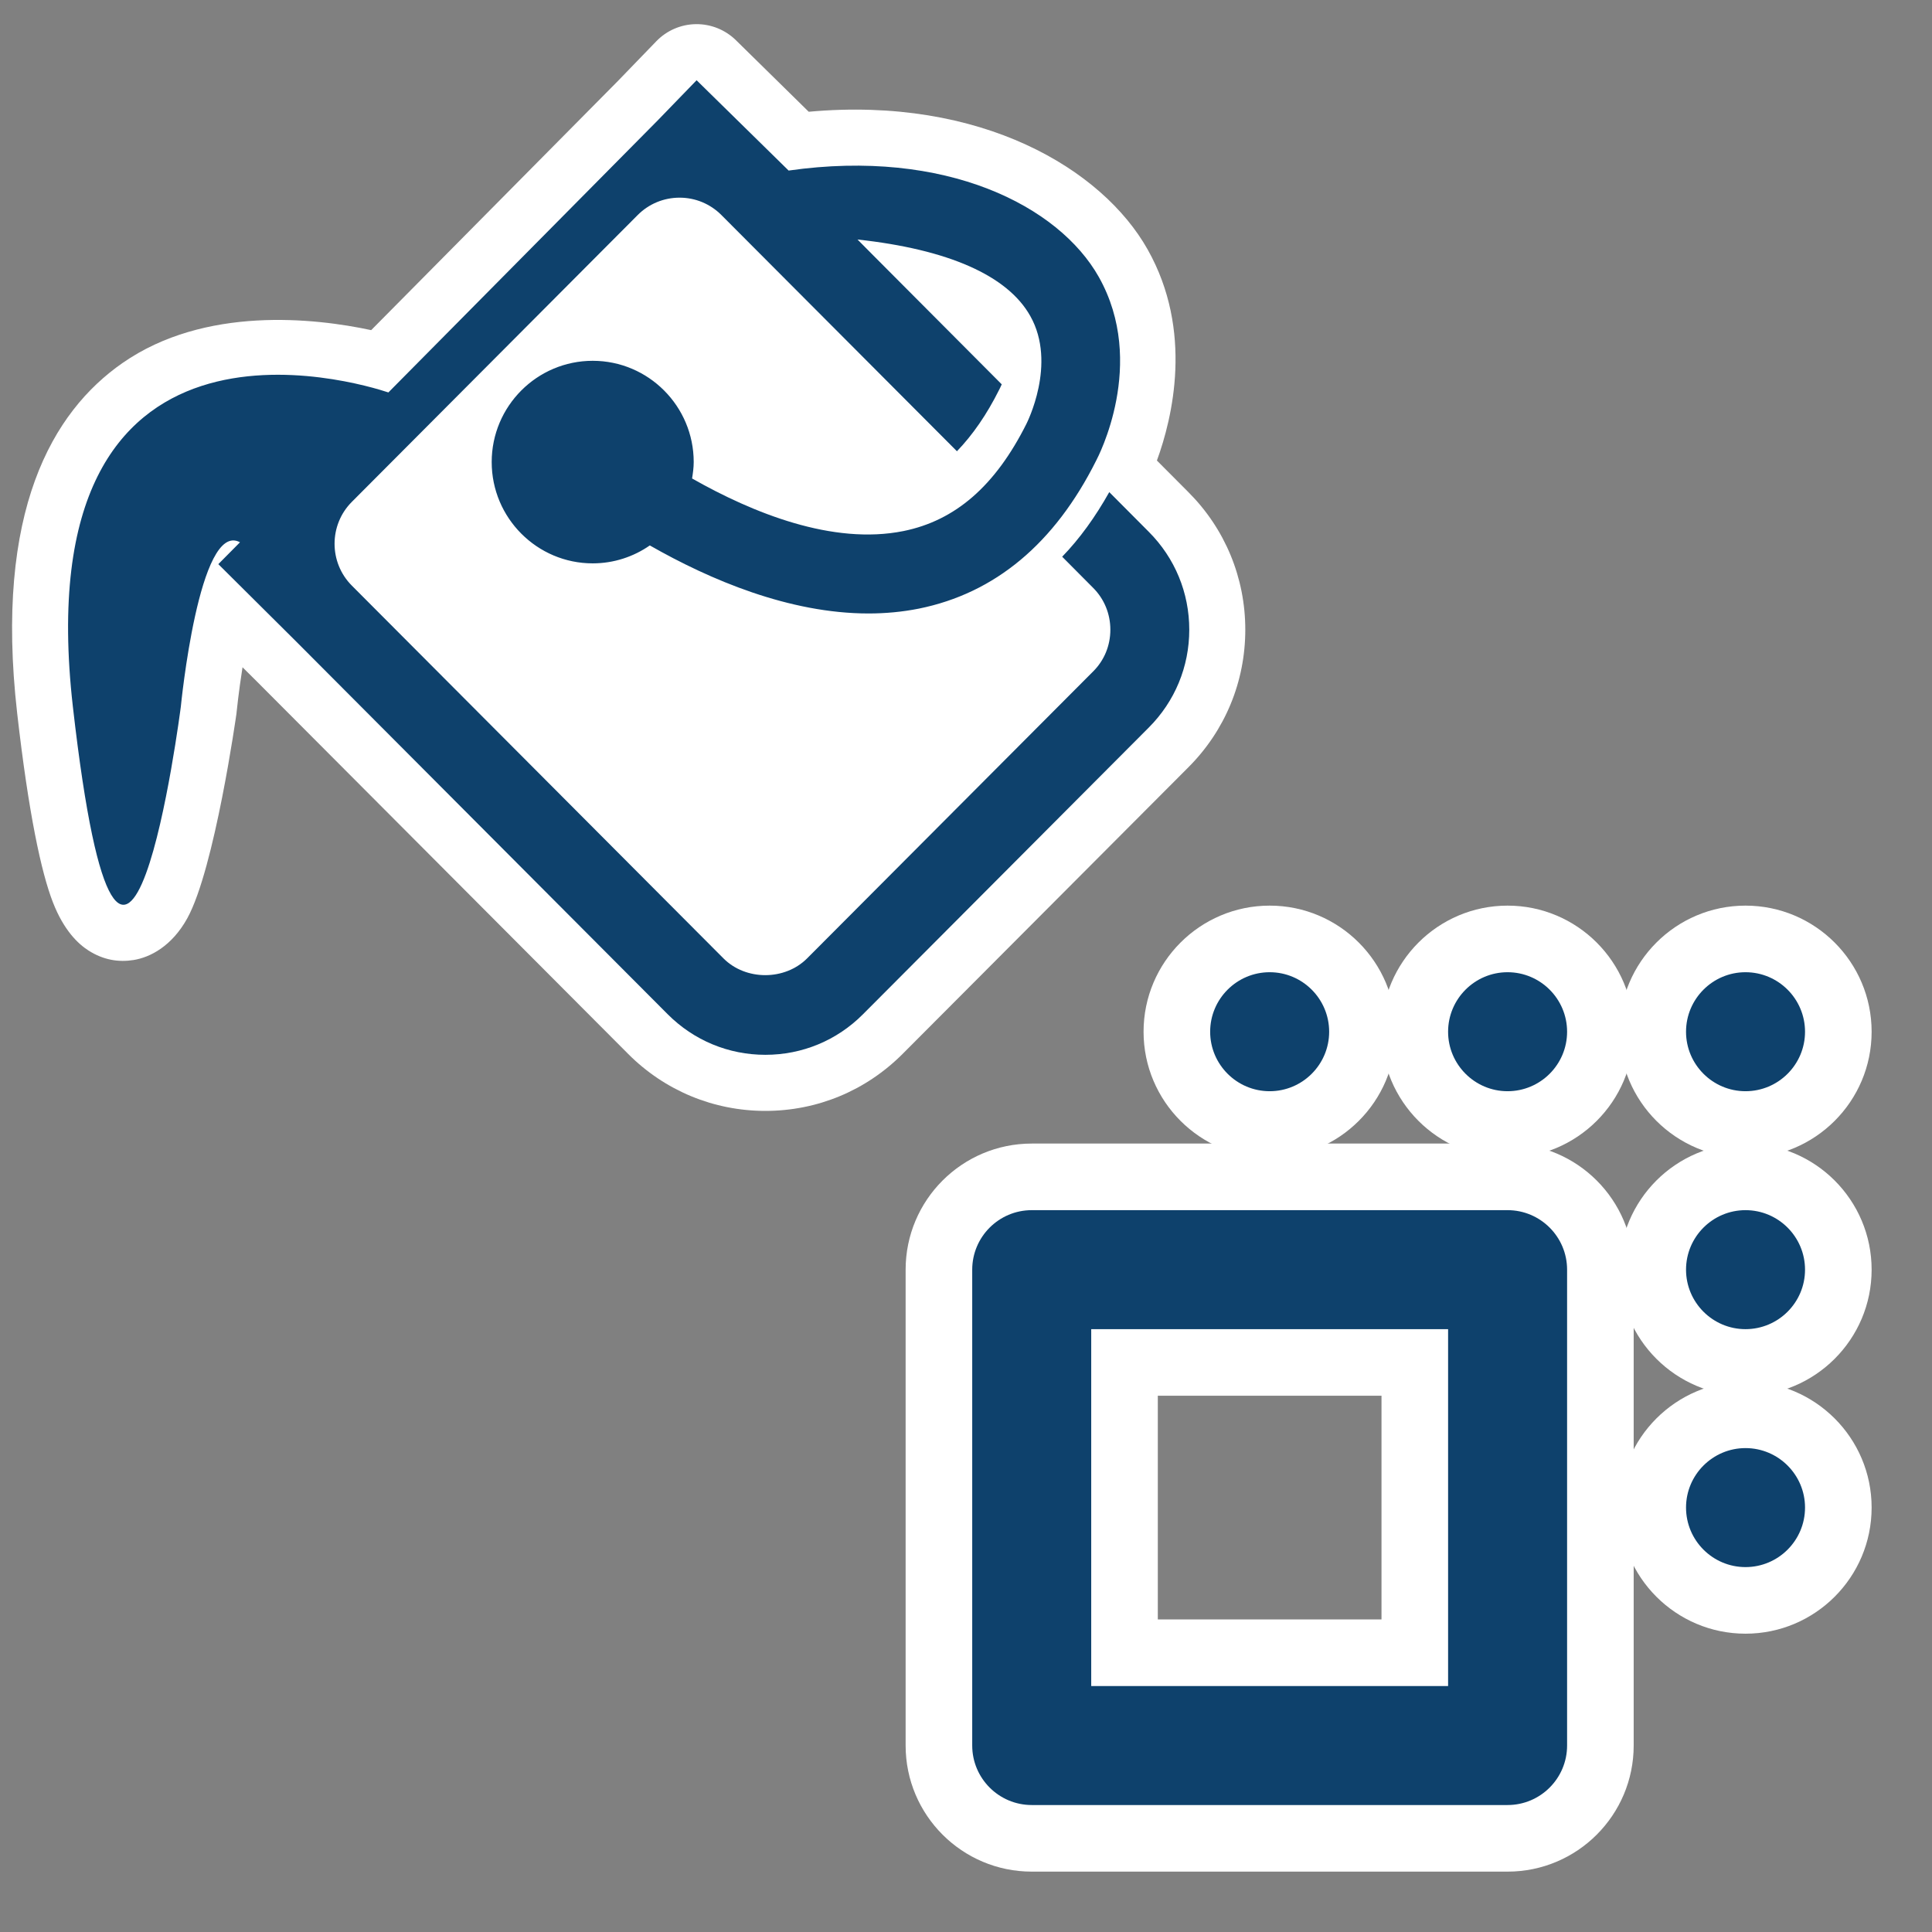 <?xml version="1.0" encoding="UTF-8" standalone="no"?>
<!DOCTYPE svg PUBLIC "-//W3C//DTD SVG 1.1//EN" "http://www.w3.org/Graphics/SVG/1.1/DTD/svg11.dtd">
<svg width="100%" height="100%" viewBox="0 0 32 32" version="1.1" xmlns="http://www.w3.org/2000/svg" xmlns:xlink="http://www.w3.org/1999/xlink" xml:space="preserve" xmlns:serif="http://www.serif.com/" style="fill-rule:evenodd;clip-rule:evenodd;stroke-linejoin:round;stroke-miterlimit:2;">
    <rect x="0" y="0" width="32" height="32" fill="#808080" stroke="none"/>
    <g id="swap-front-back">
        <g>
            <path d="M28.911,19.177C30.064,19.177 31,18.241 31,17.089C31,15.936 30.064,15 28.911,15C27.759,15 26.823,15.936 26.823,17.089C26.823,18.241 27.759,19.177 28.911,19.177Z" style="fill:#fff;"/>
            <path d="M28.911,18.074C28.368,18.074 27.926,17.632 27.926,17.089C27.926,16.545 28.368,16.103 28.911,16.103C29.455,16.103 29.897,16.545 29.897,17.089C29.897,17.632 29.455,18.074 28.911,18.074Z" style="fill:#0e416c;fill-rule:nonzero;"/>
        </g>
        <g>
            <path d="M28.911,23.118C30.064,23.118 31,22.182 31,21.03C31,19.877 30.064,18.941 28.911,18.941C27.759,18.941 26.823,19.877 26.823,21.03C26.823,22.182 27.759,23.118 28.911,23.118Z" style="fill:#fff;"/>
            <path d="M28.911,22.015C28.368,22.015 27.926,21.573 27.926,21.03C27.926,20.486 28.368,20.044 28.911,20.044C29.455,20.044 29.897,20.486 29.897,21.03C29.897,21.573 29.455,22.015 28.911,22.015Z" style="fill:#0e416c;fill-rule:nonzero;"/>
        </g>
        <g>
            <path d="M28.911,27.059C30.064,27.059 31,26.123 31,24.97C31,23.818 30.064,22.882 28.911,22.882C27.759,22.882 26.823,23.818 26.823,24.97C26.823,26.123 27.759,27.059 28.911,27.059Z" style="fill:#fff;"/>
            <path d="M28.911,25.956C28.368,25.956 27.926,25.514 27.926,24.97C27.926,24.427 28.368,23.985 28.911,23.985C29.455,23.985 29.897,24.427 29.897,24.97C29.897,25.514 29.455,25.956 28.911,25.956Z" style="fill:#0e416c;fill-rule:nonzero;"/>
        </g>
        <g>
            <path d="M24.97,19.177C26.123,19.177 27.059,18.241 27.059,17.089C27.059,15.936 26.123,15 24.97,15C23.818,15 22.882,15.936 22.882,17.089C22.882,18.241 23.818,19.177 24.97,19.177Z" style="fill:#fff;"/>
            <path d="M24.97,18.074C24.427,18.074 23.985,17.632 23.985,17.089C23.985,16.545 24.427,16.103 24.97,16.103C25.514,16.103 25.956,16.545 25.956,17.089C25.956,17.632 25.514,18.074 24.97,18.074Z" style="fill:#0e416c;fill-rule:nonzero;"/>
        </g>
        <g>
            <path d="M21.03,19.177C22.182,19.177 23.118,18.241 23.118,17.089C23.118,15.936 22.182,15 21.03,15C19.877,15 18.941,15.936 18.941,17.089C18.941,18.241 19.877,19.177 21.03,19.177Z" style="fill:#fff;"/>
            <path d="M21.03,18.074C20.486,18.074 20.044,17.632 20.044,17.089C20.044,16.545 20.486,16.103 21.03,16.103C21.573,16.103 22.015,16.545 22.015,17.089C22.015,17.632 21.573,18.074 21.03,18.074Z" style="fill:#0e416c;fill-rule:nonzero;"/>
        </g>
        <g>
            <path d="M15,21.03L15,28.911C15,30.064 15.936,31 17.089,31L24.97,31C26.123,31 27.059,30.064 27.059,28.911L27.059,21.03C27.059,19.877 26.123,18.941 24.97,18.941L17.089,18.941C15.936,18.941 15,19.877 15,21.03ZM19.177,23.118L22.882,23.118C22.882,23.118 22.882,26.823 22.882,26.823C22.882,26.823 19.177,26.823 19.177,26.823L19.177,23.118Z" style="fill:#fff;"/>
            <path d="M16.103,21.03L16.103,28.911C16.103,29.455 16.545,29.897 17.089,29.897L24.97,29.897C25.514,29.897 25.956,29.455 25.956,28.911L25.956,21.03C25.956,20.486 25.514,20.044 24.97,20.044L17.089,20.044C16.545,20.044 16.103,20.486 16.103,21.03ZM18.074,22.015L23.985,22.015L23.985,27.926L18.074,27.926L18.074,22.015Z" style="fill:#0e416c;fill-rule:nonzero;"/>
        </g>
    </g>
    <g id="paint">
        <path d="M4.017,11.052L4.251,11.284L10.404,17.456C11.011,18.065 11.82,18.4 12.677,18.4C13.537,18.4 14.342,18.065 14.95,17.456L19.686,12.706C20.292,12.098 20.626,11.29 20.626,10.43C20.626,9.57 20.292,8.761 19.685,8.153L19.162,7.628C19.42,6.922 19.769,5.482 19.009,4.133C18.259,2.8 16.251,1.591 13.395,1.851C13.396,1.851 12.189,0.666 12.189,0.666C12.013,0.493 11.774,0.397 11.527,0.4C11.279,0.403 11.043,0.505 10.871,0.683L10.23,1.346L6.148,5.468C5.211,5.267 3.394,5.064 2.03,6.012C0.87,6.818 -0.096,8.463 0.284,11.81C0.284,11.81 0.284,11.81 0.284,11.81C0.475,13.485 0.685,14.454 0.876,14.944C1.055,15.406 1.292,15.633 1.465,15.743C1.715,15.903 1.967,15.94 2.212,15.901C2.488,15.857 2.847,15.671 3.102,15.21C3.556,14.387 3.916,11.823 3.916,11.823C3.917,11.814 3.918,11.804 3.919,11.795C3.919,11.795 3.951,11.47 4.017,11.052Z" style="fill:#fff;"/>
        <path d="M6.433,6.5L10.893,1.995L11.538,1.329L13.062,2.825C15.666,2.453 17.537,3.411 18.2,4.588C19.005,6.018 18.182,7.579 18.157,7.627C17.469,9.002 16.481,9.826 15.218,10.081C14.941,10.136 14.662,10.161 14.385,10.161C13.073,10.161 11.761,9.604 10.763,9.034C10.494,9.221 10.167,9.331 9.817,9.331C8.894,9.331 8.144,8.578 8.144,7.653C8.144,6.728 8.894,5.976 9.817,5.976C10.74,5.976 11.49,6.728 11.49,7.653C11.49,7.745 11.477,7.836 11.463,7.925C12.467,8.495 13.792,9.032 14.964,8.796C15.823,8.622 16.485,8.049 17,7.022C17.004,7.012 17.512,6.026 17.064,5.233C16.687,4.562 15.703,4.13 14.203,3.967L14.436,4.202L16.592,6.366C16.569,6.418 16.552,6.45 16.551,6.452C16.344,6.867 16.11,7.204 15.85,7.474L11.948,3.561C11.763,3.376 11.517,3.274 11.256,3.274C10.995,3.274 10.747,3.376 10.563,3.561L5.828,8.312C5.446,8.694 5.446,9.318 5.828,9.7L11.983,15.874C12.352,16.244 12.998,16.244 13.368,15.874L18.104,11.123C18.29,10.939 18.391,10.693 18.391,10.43C18.391,10.168 18.29,9.92 18.104,9.735L17.593,9.221C17.884,8.921 18.142,8.562 18.373,8.151L19.028,8.809C19.46,9.242 19.698,9.817 19.698,10.43C19.698,11.042 19.46,11.617 19.028,12.05L14.292,16.801C13.861,17.233 13.288,17.471 12.677,17.471C12.067,17.471 11.493,17.233 11.061,16.801L4.907,10.627L3.616,9.344L3.975,8.982C3.297,8.612 2.995,11.705 2.995,11.705C2.995,11.705 2.048,19.087 1.207,11.705C0.403,4.64 5.949,6.339 6.433,6.5Z" style="fill:#0e416c;fill-rule:nonzero;"/>
    </g>
</svg>
